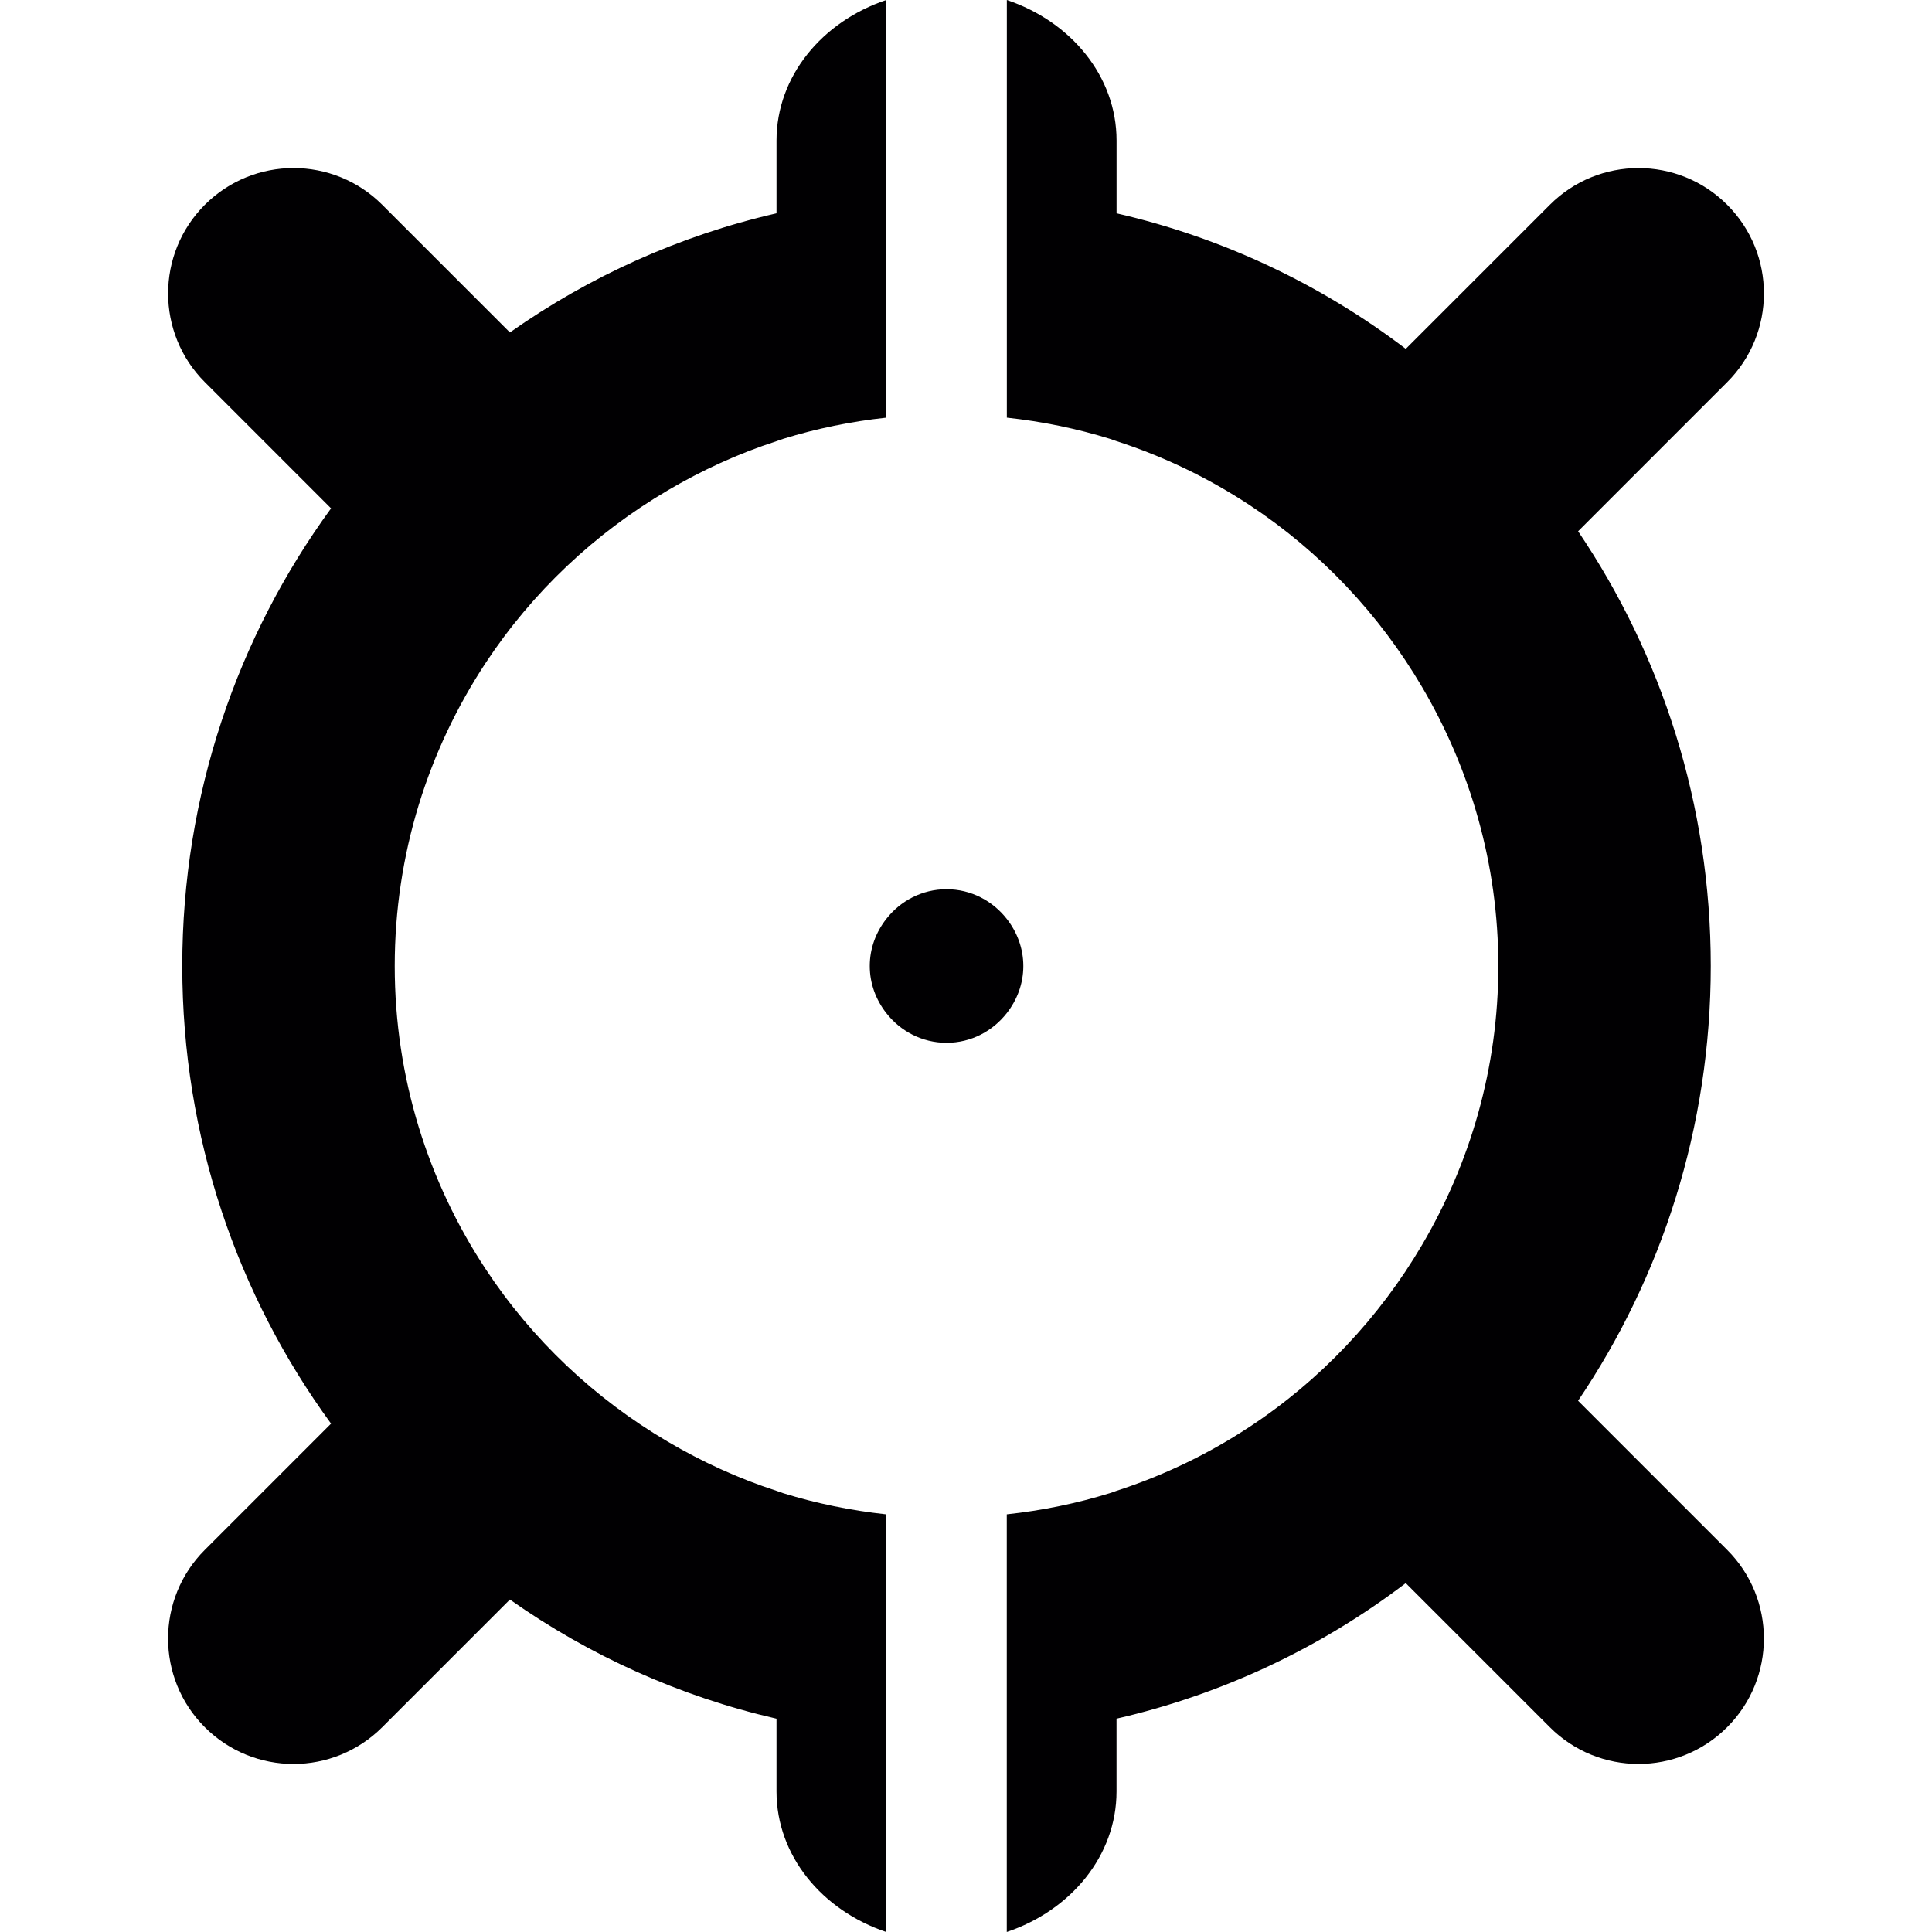 <svg xmlns="http://www.w3.org/2000/svg" xml:space="preserve" viewBox="0 0 500.858 500.858">
  <g fill="#010002">
    <path d="M53.096 447.771c6.348 6.348 14.672 9.527 22.996 9.527s16.639-3.178 22.996-9.527l33.1-33.1c20.541 14.477 43.911 25.101 69.117 30.889v18.866c0 16.664 11.835 30.848 28.45 36.432V392.585c-9.177-1-18.11-2.829-26.686-5.479-.602-.187-1.171-.431-1.764-.618-9.933-3.219-19.338-7.551-28.19-12.746-18.956-11.136-35.148-26.426-47.219-44.748-14.859-22.557-23.565-49.527-23.565-78.563 0-29.035 8.706-56.006 23.565-78.563 12.071-18.314 28.263-33.612 47.219-44.748 8.852-5.194 18.257-9.535 28.19-12.746.593-.195 1.162-.439 1.764-.618 8.576-2.65 17.509-4.487 26.686-5.479V0c-16.615 5.584-28.45 19.769-28.45 36.432v18.866c-25.207 5.788-48.585 16.42-69.117 30.889l-33.1-33.1c-12.697-12.697-33.278-12.697-45.983 0-12.697 12.697-12.697 33.287 0 45.983l32.718 32.718c-24.231 33.213-38.57 74.23-38.57 118.645s14.339 85.439 38.57 118.637l-32.726 32.726c-12.698 12.696-12.698 33.286-.001 45.975zM261.017 0v108.273c9.177 1 18.11 2.829 26.686 5.479.602.187 1.171.431 1.764.618 12.307 3.983 23.882 9.592 34.473 16.566 18.314 12.071 33.612 28.255 44.748 47.211 12.469 21.232 19.744 45.87 19.744 72.271s-7.275 51.047-19.752 72.279c-11.136 18.956-26.426 35.148-44.748 47.211-10.6 6.982-22.167 12.583-34.481 16.574-.593.195-1.162.439-1.764.618-8.576 2.65-17.509 4.487-26.686 5.479v108.273c16.615-5.584 28.45-19.769 28.45-36.432v-18.866c27.629-6.348 53.08-18.476 74.978-35.14l37.351 37.351c6.34 6.348 14.672 9.527 22.988 9.527s16.647-3.178 22.988-9.527c12.697-12.697 12.697-33.287 0-45.975l-38.651-38.651c21.695-32.108 34.4-70.906 34.4-112.711s-12.705-80.603-34.392-112.703l38.651-38.651c12.697-12.697 12.697-33.287 0-45.983-12.689-12.697-33.295-12.697-45.975 0l-37.351 37.351c-21.906-16.664-47.349-28.791-74.978-35.14v-18.87C289.467 19.769 277.631 5.584 261.017 0z"/>
    <path d="M245.385 230.526c-6.373 0-11.99 3.048-15.631 7.714-2.642 3.381-4.276 7.576-4.276 12.193s1.642 8.819 4.276 12.193c3.642 4.666 9.258 7.714 15.631 7.714 6.373 0 11.99-3.048 15.631-7.714 2.642-3.382 4.276-7.576 4.276-12.193s-1.642-8.819-4.276-12.193c-3.641-4.665-9.258-7.714-15.631-7.714z"/>
  </g>
</svg>
